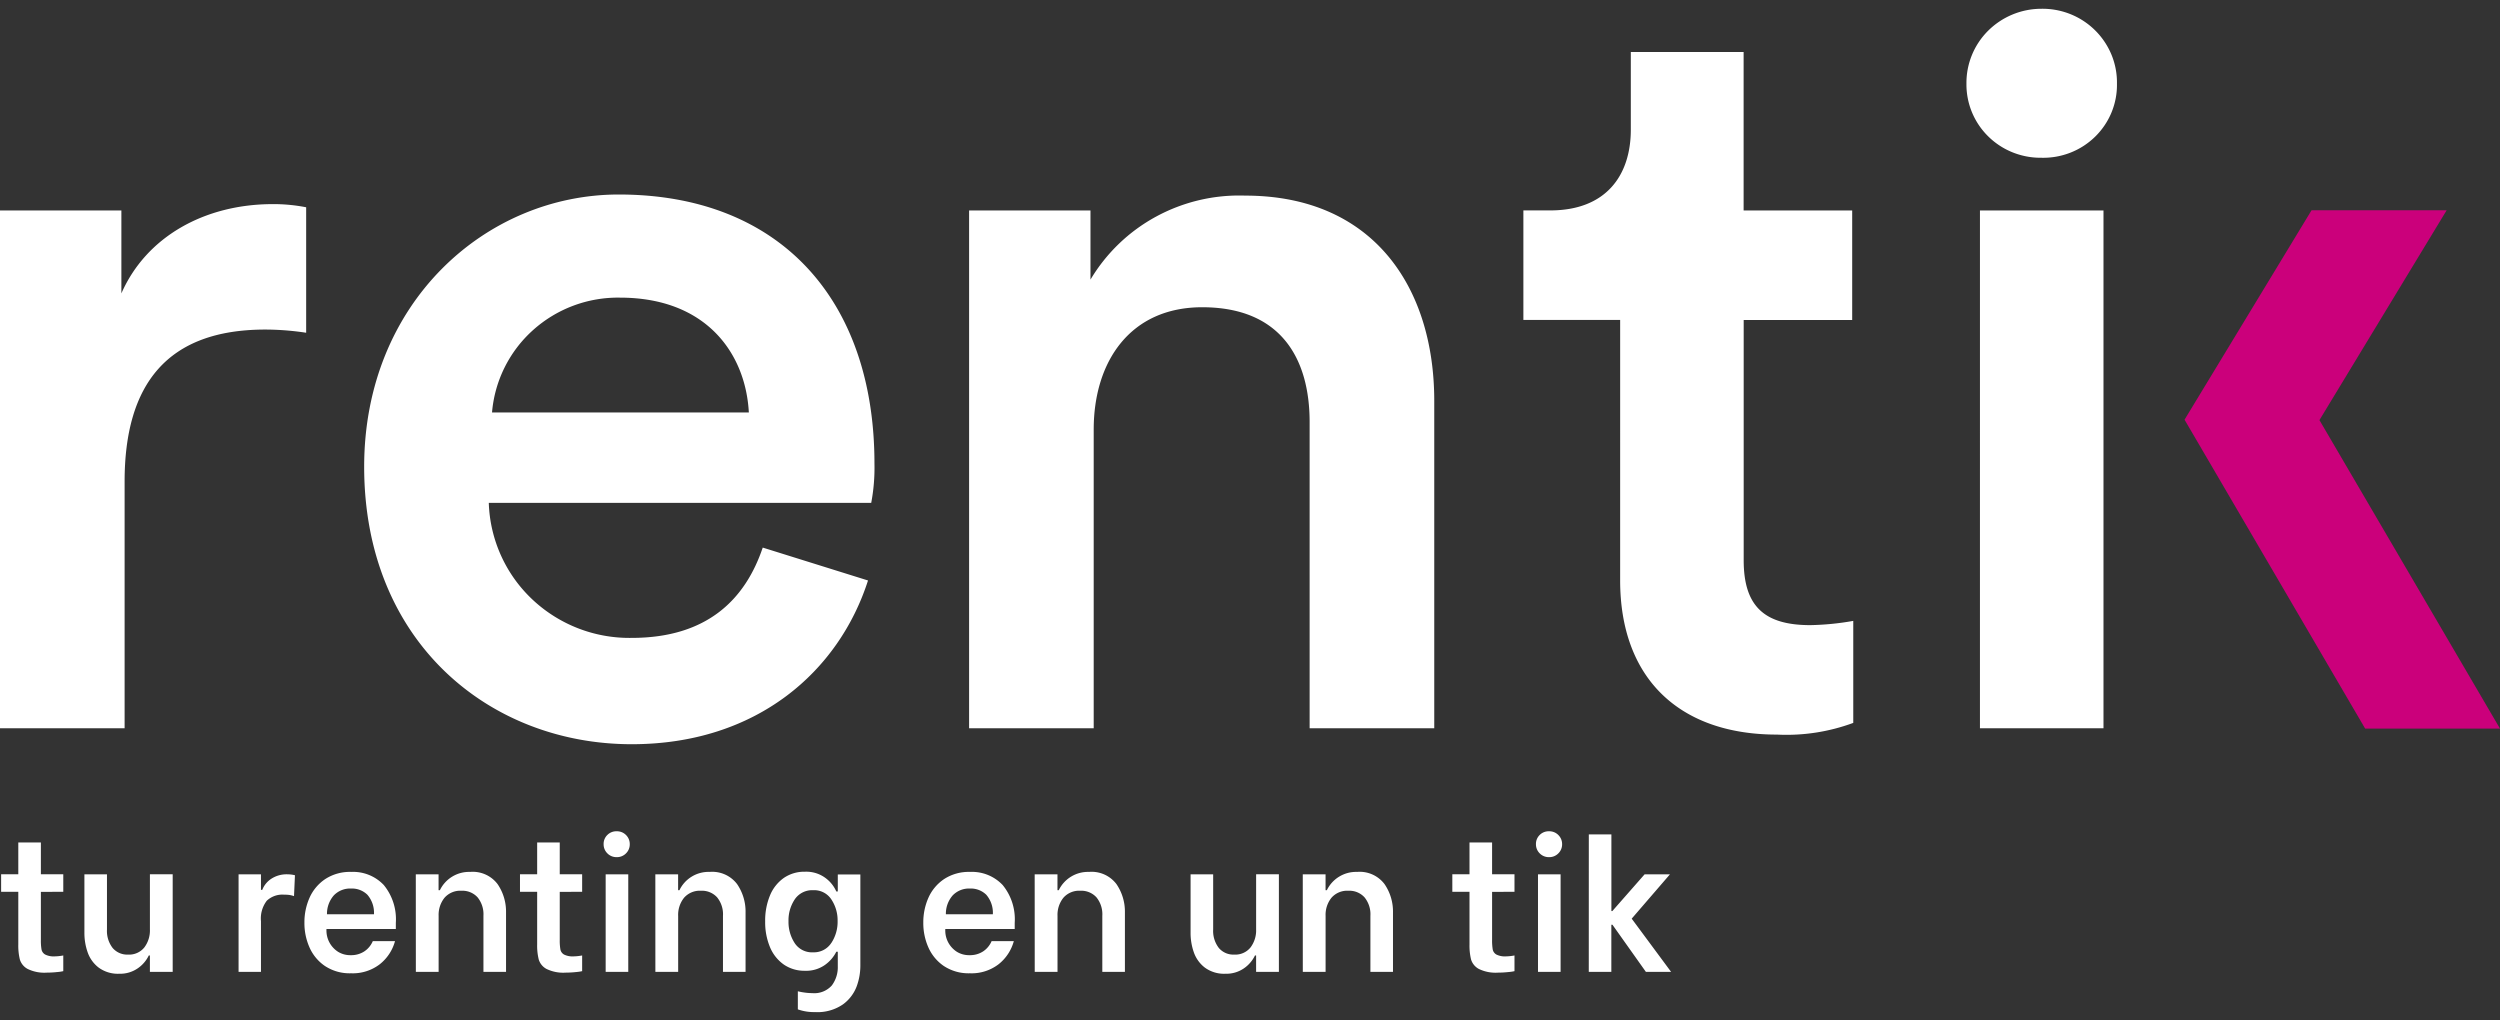 <svg width="147" height="60" fill="none" xmlns="http://www.w3.org/2000/svg"><rect width="100%" height="100%" fill="#333333" stroke="none"/><path d="M2.404 52.442v2.815c-.005.192.007.385.038.575a.443.443 0 0 0 .215.295c.173.084.366.121.559.108a2.99 2.99 0 0 0 .505-.054v.923a2.6 2.6 0 0 1-.373.054c-.2.022-.402.032-.604.033a2.233 2.233 0 0 1-1.12-.218.942.942 0 0 1-.456-.553c-.069-.29-.1-.587-.092-.885v-3.097H.066v-1.032h1.01v-1.868h1.328v1.868h1.317v1.032l-1.317.004ZM10.154 57.146h-1.34v-.966H8.75a1.926 1.926 0 0 1-.654.76 1.818 1.818 0 0 1-1.08.316 1.908 1.908 0 0 1-1.219-.365 1.927 1.927 0 0 1-.647-.907 3.401 3.401 0 0 1-.187-1.119V51.41H6.29v3.245c-.022.387.094.77.33 1.081a1.122 1.122 0 0 0 .91.394 1.149 1.149 0 0 0 .956-.42 1.66 1.66 0 0 0 .329-1.058v-3.245h1.339v5.74ZM14.028 51.41h1.317v.913h.077c.103-.264.285-.489.522-.646.287-.188.627-.281.97-.267.145.001.289.02.429.054l-.055 1.228a1.595 1.595 0 0 0-.285-.07 2.404 2.404 0 0 0-.307-.016 1.333 1.333 0 0 0-1.01.358c-.26.343-.382.769-.341 1.196v2.987h-1.317V51.41ZM19.12 56.81a2.582 2.582 0 0 1-.922-1.104 3.522 3.522 0 0 1-.298-1.45 3.55 3.55 0 0 1 .298-1.461c.196-.447.516-.829.922-1.103a2.654 2.654 0 0 1 1.531-.424 2.483 2.483 0 0 1 1.916.772 3.18 3.18 0 0 1 .708 2.227v.359h-4.08v.086a1.484 1.484 0 0 0 .686 1.255c.223.135.48.203.741.197.284.008.564-.07.802-.224.221-.148.394-.358.497-.602h1.306a2.604 2.604 0 0 1-.894 1.358c-.482.369-1.08.558-1.689.533a2.634 2.634 0 0 1-1.524-.42Zm2.87-3.053a1.623 1.623 0 0 0-.389-1.147 1.3 1.3 0 0 0-.96-.364 1.326 1.326 0 0 0-1.016.407c-.265.307-.406.7-.398 1.104h2.763ZM24.45 51.41h1.338v.934h.077a1.909 1.909 0 0 1 1.78-1.076 1.828 1.828 0 0 1 1.613.718c.334.49.507 1.07.497 1.662v3.498h-1.329v-3.292a1.58 1.58 0 0 0-.345-1.091 1.205 1.205 0 0 0-.95-.387 1.23 1.23 0 0 0-.994.413c-.24.303-.362.68-.346 1.065v3.292h-1.339l-.003-5.736ZM32.913 52.442v2.815a3.07 3.07 0 0 0 .039.575.446.446 0 0 0 .213.295c.174.084.367.121.56.108a2.99 2.99 0 0 0 .505-.054v.923a2.6 2.6 0 0 1-.372.054c-.2.022-.402.032-.604.033a2.233 2.233 0 0 1-1.12-.218.942.942 0 0 1-.456-.553 3.416 3.416 0 0 1-.093-.885v-3.097h-1.01v-1.032h1.01v-1.868h1.328v1.868h1.317v1.032l-1.317.004ZM35.713 50.177a.738.738 0 0 1-.22-.538.726.726 0 0 1 .22-.543.74.74 0 0 1 .548-.217.745.745 0 0 1 .55.222.743.743 0 0 1 .219.538.737.737 0 0 1-.22.538.738.738 0 0 1-.549.223.741.741 0 0 1-.548-.223Zm-.1 1.233h1.329v5.737h-1.329V51.41ZM38.534 51.41h1.339v.934h.078a1.898 1.898 0 0 1 1.778-1.076 1.83 1.83 0 0 1 1.613.718c.334.49.508 1.07.497 1.662v3.498h-1.328v-3.292a1.58 1.58 0 0 0-.346-1.091 1.204 1.204 0 0 0-.95-.387 1.23 1.23 0 0 0-.993.413c-.24.303-.363.68-.346 1.065v3.292h-1.34l-.002-5.736ZM46.913 59.352v-1.065c.12.03.24.054.362.07.16.025.322.038.484.039a1.38 1.38 0 0 0 1.152-.451c.243-.329.367-.729.351-1.135v-.848h-.087c-.156.31-.386.576-.67.777-.343.239-.756.36-1.174.342a2.128 2.128 0 0 1-1.241-.364 2.344 2.344 0 0 1-.813-1.021 3.784 3.784 0 0 1-.285-1.516 3.849 3.849 0 0 1 .285-1.532c.167-.411.449-.767.813-1.026a2.13 2.13 0 0 1 1.24-.365c.432-.018.856.11 1.203.365.281.205.503.48.642.798h.087v-1h1.327v5.39a3.548 3.548 0 0 1-.213 1.18 2.32 2.32 0 0 1-.807 1.065 2.627 2.627 0 0 1-1.636.456 2.858 2.858 0 0 1-1.02-.16Zm1.97-3.906c.25-.383.379-.831.368-1.287a2.21 2.21 0 0 0-.367-1.272 1.205 1.205 0 0 0-1.07-.543 1.235 1.235 0 0 0-1.082.538c-.251.379-.38.825-.368 1.278-.012.457.114.907.363 1.293a1.212 1.212 0 0 0 1.087.543 1.214 1.214 0 0 0 1.066-.55h.003ZM55.51 56.81a2.583 2.583 0 0 1-.922-1.104 3.522 3.522 0 0 1-.298-1.45c-.005-.502.096-1 .298-1.461.196-.447.516-.829.922-1.103a2.654 2.654 0 0 1 1.531-.424 2.484 2.484 0 0 1 1.916.772 3.18 3.18 0 0 1 .708 2.227v.359h-4.083v.086a1.483 1.483 0 0 0 .685 1.255c.223.135.48.203.741.197.284.008.564-.07.802-.224.221-.148.394-.358.497-.602h1.306a2.604 2.604 0 0 1-.894 1.358c-.482.369-1.08.558-1.689.533a2.634 2.634 0 0 1-1.52-.42Zm2.87-3.053a1.623 1.623 0 0 0-.389-1.147 1.299 1.299 0 0 0-.96-.364 1.326 1.326 0 0 0-1.016.407c-.265.307-.406.7-.397 1.104h2.762ZM60.84 51.41h1.339v.934h.076a1.909 1.909 0 0 1 1.78-1.076 1.828 1.828 0 0 1 1.613.718c.334.49.507 1.07.497 1.662v3.498h-1.329v-3.292a1.58 1.58 0 0 0-.345-1.091 1.204 1.204 0 0 0-.95-.387 1.228 1.228 0 0 0-.994.413c-.24.303-.362.68-.345 1.065v3.292h-1.34l-.003-5.736ZM75.199 57.146h-1.34v-.966h-.066a1.931 1.931 0 0 1-.653.76 1.819 1.819 0 0 1-1.08.316 1.91 1.91 0 0 1-1.22-.365 1.935 1.935 0 0 1-.647-.907 3.427 3.427 0 0 1-.187-1.119V51.41h1.328v3.245c-.022.387.095.77.33 1.081a1.12 1.12 0 0 0 .911.394 1.146 1.146 0 0 0 .955-.42 1.66 1.66 0 0 0 .33-1.058v-3.245h1.339v5.74ZM76.603 51.41h1.34v.934h.076a1.91 1.91 0 0 1 1.778-1.076 1.829 1.829 0 0 1 1.614.718c.335.49.508 1.07.497 1.662v3.498H80.58v-3.292a1.575 1.575 0 0 0-.347-1.091 1.202 1.202 0 0 0-.949-.387 1.227 1.227 0 0 0-.994.413c-.24.303-.362.68-.345 1.065v3.292h-1.34l-.002-5.736ZM87.735 52.442v2.815c-.005.192.008.385.038.575a.443.443 0 0 0 .215.295c.173.084.366.121.559.108a2.99 2.99 0 0 0 .505-.054v.923a2.6 2.6 0 0 1-.373.054 5.75 5.75 0 0 1-.604.033 2.233 2.233 0 0 1-1.12-.218.942.942 0 0 1-.456-.553c-.069-.29-.1-.587-.092-.885v-3.097h-1.01v-1.032h1.01v-1.868h1.328v1.868h1.317v1.032l-1.317.004ZM90.534 50.177a.742.742 0 0 1-.22-.538.73.73 0 0 1 .22-.543.742.742 0 0 1 .548-.217.741.741 0 0 1 .55.222.743.743 0 0 1 .22.538.735.735 0 0 1-.22.538.736.736 0 0 1-.55.223.743.743 0 0 1-.548-.223Zm-.1 1.233h1.329v5.736h-1.329V51.41ZM93.42 49.063h1.33v4.509h.054l1.9-2.163h1.49l-2.25 2.608 2.316 3.128h-1.482l-1.965-2.77h-.066v2.77H93.42l.002-8.083ZM18.002 19.566a16.047 16.047 0 0 0-2.4-.188c-5.748 0-8.275 3.188-8.275 8.94v14.504H0V12.376h7.137v4.876c1.453-3.312 4.869-5.25 8.907-5.25.658-.003 1.314.06 1.958.186v7.378ZM51.039 34.132c-1.705 5.31-6.506 9.628-13.897 9.628-8.338 0-15.729-5.999-15.729-16.317 0-9.63 7.139-16.006 14.971-16.006 9.475 0 15.034 6.195 15.034 15.818.018.775-.046 1.55-.19 2.312H28.741a8.152 8.152 0 0 0 2.556 5.675 8.322 8.322 0 0 0 5.845 2.266c4.485 0 6.696-2.313 7.707-5.31l6.19 1.934Zm-7.007-9.878c-.19-3.501-2.526-6.753-7.58-6.753a7.476 7.476 0 0 0-5.107 1.907 7.328 7.328 0 0 0-2.414 4.845h15.101ZM64.31 42.823h-7.327V12.377h7.137v4.064a10.1 10.1 0 0 1 3.862-3.707 10.232 10.232 0 0 1 5.235-1.232c7.517 0 11.117 5.376 11.117 12.066v19.255h-7.328V24.818c0-3.75-1.705-6.752-6.317-6.752-4.232 0-6.379 3.188-6.379 7.19v17.567ZM102.525 12.376h6.384v6.44h-6.38v14.128c0 2.689 1.2 3.814 3.916 3.814.848-.016 1.693-.1 2.527-.25v5.998c-1.432.53-2.958.764-4.485.688-5.749 0-9.222-3.313-9.222-9.065V18.812h-5.69v-6.44h1.58c3.284 0 4.737-2.064 4.737-4.75V3.057h6.633v9.318ZM120.024.516a4.42 4.42 0 0 1 1.716.315 4.374 4.374 0 0 1 2.419 2.395c.22.54.328 1.117.318 1.698.01.58-.1 1.154-.321 1.69a4.284 4.284 0 0 1-.967 1.428 4.333 4.333 0 0 1-1.455.937 4.37 4.37 0 0 1-1.71.297 4.397 4.397 0 0 1-1.69-.32 4.352 4.352 0 0 1-1.432-.942 4.281 4.281 0 0 1-1.275-3.09 4.33 4.33 0 0 1 1.269-3.111 4.445 4.445 0 0 1 3.128-1.297Zm-3.603 42.306V12.376h7.264v30.446h-7.264Z" fill="#fff"/><path d="m147 42.843-10.617-18.141 7.481-12.339h-7.944l-7.469 12.314 10.621 18.166H147Z" fill="#CB007B"/></svg>